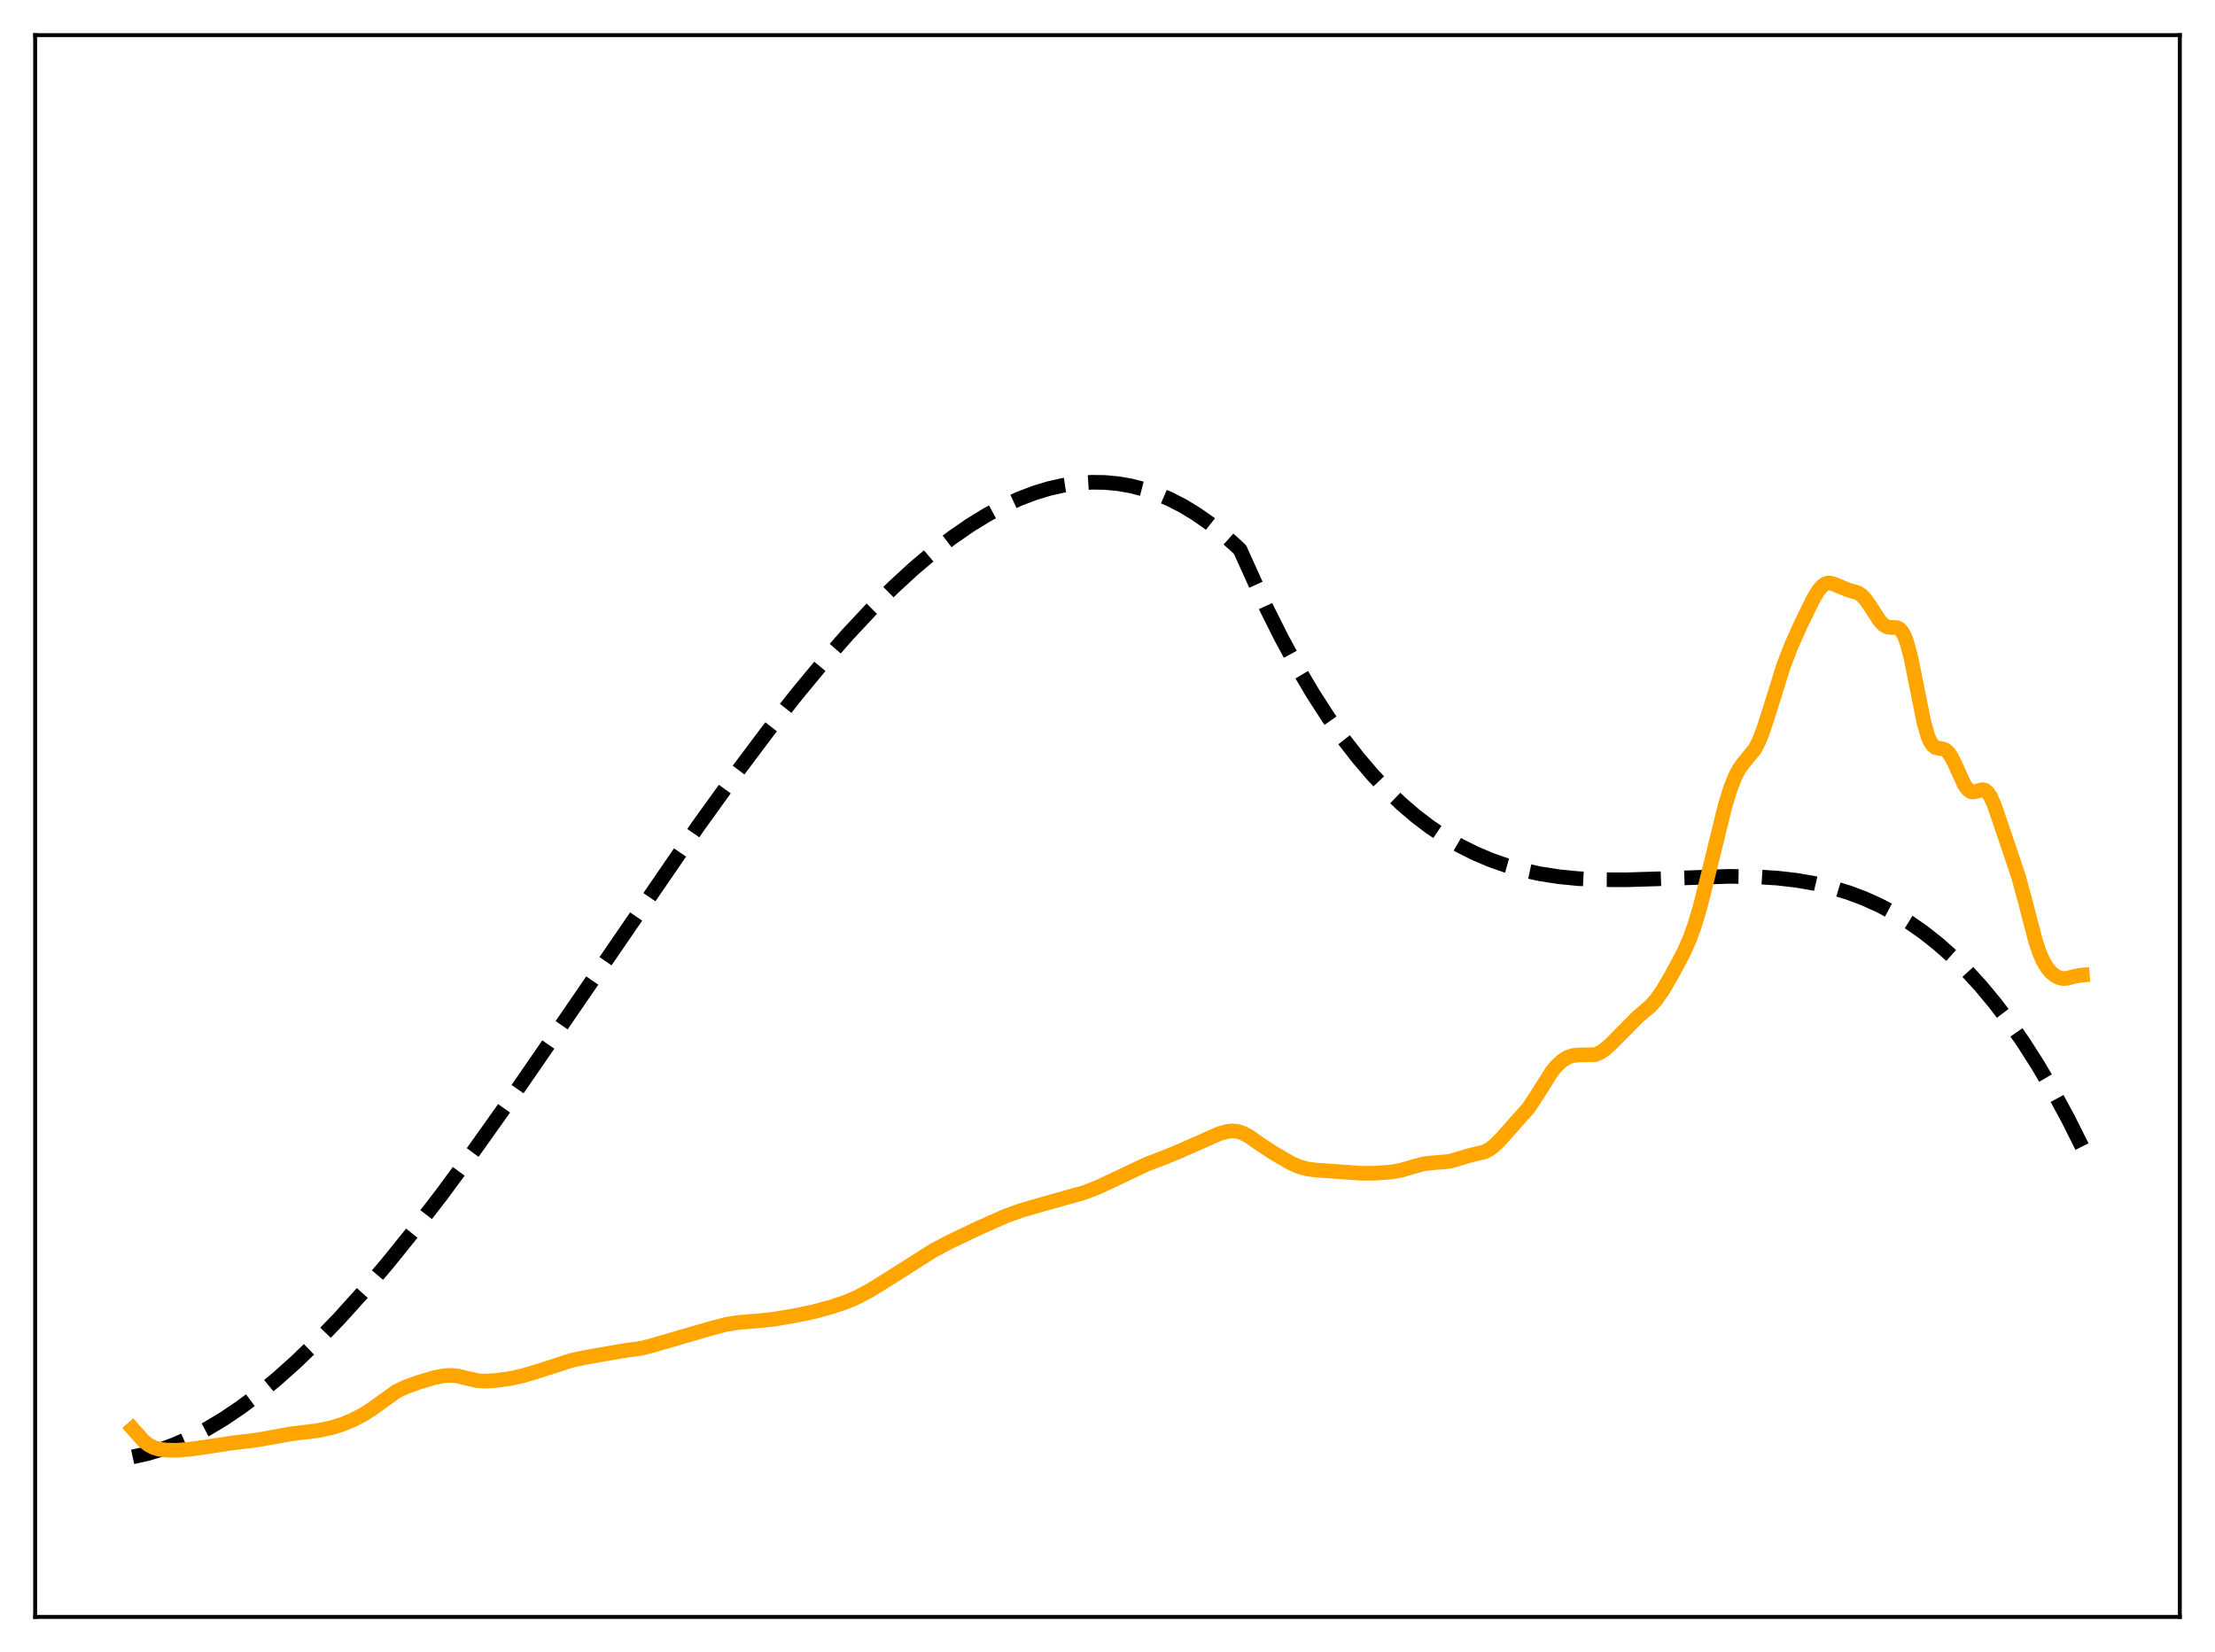 <?xml version="1.0" encoding="utf-8" standalone="no"?>
<!DOCTYPE svg PUBLIC "-//W3C//DTD SVG 1.1//EN"
  "http://www.w3.org/Graphics/SVG/1.1/DTD/svg11.dtd">
<svg xmlns:xlink="http://www.w3.org/1999/xlink" width="453.6pt" height="338.4pt" viewBox="0 0 453.6 338.4" xmlns="http://www.w3.org/2000/svg" version="1.1">
 <defs>
  <style type="text/css">*{stroke-linejoin: round; stroke-linecap: butt}</style>
 </defs>
 <g id="figure_1">
  <g id="patch_1">
   <path d="M 0 338.4 
L 453.6 338.4 
L 453.6 0 
L 0 0 
z
" style="fill: #ffffff"/>
  </g>
  <g id="axes_1">
   <g id="patch_2">
    <path d="M 7.2 331.2 
L 446.4 331.2 
L 446.4 7.2 
L 7.2 7.2 
z
" style="fill: #ffffff"/>
   </g>
   <g id="matplotlib.axis_1"/>
   <g id="matplotlib.axis_2"/>
   <g id="line2d_1">
    <path d="M 27.164 298.416 
L 30.092 297.77 
L 33.02 296.899 
L 35.948 295.809 
L 39.142 294.38 
L 42.336 292.71 
L 45.796 290.638 
L 49.257 288.305 
L 52.983 285.514 
L 56.71 282.448 
L 60.703 278.876 
L 64.961 274.757 
L 69.487 270.056 
L 74.278 264.742 
L 79.335 258.792 
L 84.659 252.19 
L 90.515 244.578 
L 97.169 235.551 
L 104.889 224.686 
L 114.737 210.406 
L 142.953 169.236 
L 150.672 158.507 
L 157.327 149.634 
L 163.183 142.186 
L 168.506 135.756 
L 173.564 129.99 
L 178.355 124.869 
L 182.88 120.366 
L 187.139 116.447 
L 191.132 113.076 
L 194.858 110.209 
L 198.585 107.627 
L 202.045 105.498 
L 205.505 103.639 
L 208.7 102.173 
L 211.894 100.957 
L 214.822 100.07 
L 217.75 99.407 
L 220.678 98.976 
L 223.606 98.785 
L 226.268 98.824 
L 228.929 99.071 
L 231.591 99.533 
L 234.253 100.214 
L 236.915 101.12 
L 239.577 102.256 
L 242.239 103.628 
L 244.9 105.241 
L 247.562 107.1 
L 250.224 109.21 
L 253.152 111.829 
L 253.951 112.598 
L 259.274 124.378 
L 262.468 130.764 
L 265.663 136.652 
L 268.857 142.061 
L 272.051 147.012 
L 275.245 151.524 
L 278.173 155.291 
L 281.101 158.72 
L 284.029 161.829 
L 286.957 164.63 
L 289.885 167.14 
L 292.813 169.375 
L 295.741 171.348 
L 298.935 173.221 
L 302.129 174.822 
L 305.324 176.17 
L 308.518 177.285 
L 311.978 178.253 
L 315.439 178.996 
L 319.165 179.573 
L 323.158 179.971 
L 327.683 180.191 
L 333.007 180.213 
L 339.927 179.998 
L 354.035 179.507 
L 359.359 179.577 
L 363.884 179.856 
L 367.876 180.316 
L 371.603 180.963 
L 375.063 181.779 
L 378.524 182.828 
L 381.718 184.026 
L 384.912 185.464 
L 388.106 187.162 
L 391.034 188.963 
L 393.962 191.015 
L 396.89 193.332 
L 399.818 195.93 
L 402.746 198.825 
L 405.674 202.03 
L 408.602 205.562 
L 411.53 209.435 
L 414.458 213.665 
L 417.386 218.268 
L 420.314 223.258 
L 423.508 229.161 
L 426.436 235.01 
L 426.436 235.01 
" clip-path="url(#p35afe8b9ef)" style="fill: none; stroke-dasharray: 11.1,4.8; stroke-dashoffset: 0; stroke: #000000; stroke-width: 3"/>
   </g>
   <g id="line2d_2">
    <path d="M 27.164 292.638 
L 29.293 295.039 
L 30.358 295.917 
L 31.423 296.492 
L 32.487 296.819 
L 34.084 297.032 
L 36.214 297.065 
L 38.876 296.857 
L 42.602 296.316 
L 47.66 295.551 
L 52.451 294.989 
L 59.638 293.696 
L 64.961 293.059 
L 67.889 292.44 
L 70.019 291.779 
L 72.415 290.778 
L 74.544 289.662 
L 76.407 288.433 
L 81.199 284.989 
L 83.062 284.106 
L 85.724 283.144 
L 88.918 282.192 
L 91.047 281.78 
L 92.378 281.713 
L 93.709 281.849 
L 95.572 282.306 
L 97.702 282.795 
L 99.299 282.907 
L 101.428 282.783 
L 104.356 282.387 
L 107.018 281.81 
L 109.946 280.94 
L 117.133 278.62 
L 120.86 277.862 
L 127.78 276.665 
L 131.507 276.139 
L 133.903 275.506 
L 145.615 272.088 
L 148.809 271.257 
L 151.204 270.879 
L 154.665 270.602 
L 158.125 270.262 
L 162.65 269.509 
L 166.643 268.686 
L 170.369 267.662 
L 173.297 266.676 
L 175.693 265.638 
L 178.089 264.358 
L 181.549 262.227 
L 191.132 256.144 
L 194.592 254.317 
L 200.448 251.525 
L 206.038 249.047 
L 209.232 247.906 
L 213.225 246.745 
L 222.009 244.287 
L 224.937 243.141 
L 228.397 241.519 
L 234.785 238.493 
L 238.512 237.062 
L 241.706 235.747 
L 249.692 232.211 
L 251.289 231.761 
L 252.353 231.644 
L 253.418 231.741 
L 254.483 232.079 
L 255.814 232.799 
L 258.209 234.479 
L 260.871 236.22 
L 264.332 238.217 
L 265.929 238.938 
L 267.526 239.401 
L 269.389 239.658 
L 278.705 240.33 
L 281.633 240.309 
L 284.828 240.076 
L 286.957 239.699 
L 289.353 238.991 
L 291.482 238.412 
L 293.079 238.21 
L 296.806 237.9 
L 298.403 237.443 
L 301.065 236.64 
L 303.993 235.944 
L 305.057 235.398 
L 306.122 234.573 
L 307.453 233.223 
L 313.043 226.919 
L 314.374 224.916 
L 317.834 219.433 
L 318.899 218.178 
L 319.964 217.227 
L 321.028 216.575 
L 322.093 216.209 
L 323.158 216.091 
L 326.618 216.032 
L 327.683 215.611 
L 328.748 214.898 
L 330.079 213.671 
L 335.402 208.275 
L 338.064 206.017 
L 339.129 204.804 
L 340.46 202.908 
L 342.323 199.745 
L 344.719 195.259 
L 346.049 192.26 
L 347.114 189.284 
L 348.179 185.686 
L 349.776 179.339 
L 353.236 165.209 
L 354.301 161.704 
L 355.366 158.974 
L 356.164 157.477 
L 356.963 156.374 
L 359.359 153.45 
L 360.157 151.915 
L 360.956 149.939 
L 362.287 145.868 
L 365.215 136.47 
L 366.812 132.301 
L 368.675 128.142 
L 371.337 122.665 
L 372.401 120.913 
L 373.2 119.998 
L 373.732 119.622 
L 374.265 119.437 
L 374.797 119.426 
L 375.596 119.659 
L 378.524 120.875 
L 380.387 121.383 
L 381.185 121.898 
L 381.984 122.719 
L 383.049 124.242 
L 384.912 127.139 
L 385.711 127.985 
L 386.509 128.426 
L 387.308 128.524 
L 388.372 128.544 
L 388.905 128.759 
L 389.437 129.278 
L 389.969 130.204 
L 390.502 131.604 
L 391.3 134.603 
L 392.365 139.859 
L 393.962 147.837 
L 394.761 150.666 
L 395.293 151.926 
L 395.825 152.712 
L 396.358 153.112 
L 397.156 153.289 
L 397.955 153.409 
L 398.487 153.674 
L 399.02 154.178 
L 399.552 154.948 
L 400.351 156.528 
L 402.214 160.63 
L 403.012 161.748 
L 403.545 162.131 
L 404.077 162.241 
L 404.876 162.055 
L 405.94 161.756 
L 406.473 161.865 
L 407.005 162.272 
L 407.537 163.02 
L 408.336 164.747 
L 409.401 167.811 
L 411.796 174.892 
L 413.393 179.668 
L 414.724 184.587 
L 416.854 192.785 
L 417.652 195.154 
L 418.451 196.957 
L 419.249 198.265 
L 420.048 199.197 
L 420.847 199.849 
L 421.645 200.26 
L 422.444 200.437 
L 423.242 200.401 
L 424.573 200.059 
L 425.904 199.766 
L 426.436 199.726 
L 426.436 199.726 
" clip-path="url(#p35afe8b9ef)" style="fill: none; stroke: #ffa500; stroke-width: 3; stroke-linecap: square"/>
   </g>
   <g id="patch_3">
    <path d="M 7.2 331.2 
L 7.2 7.2 
" style="fill: none; stroke: #000000; stroke-width: 0.8; stroke-linejoin: miter; stroke-linecap: square"/>
   </g>
   <g id="patch_4">
    <path d="M 446.4 331.2 
L 446.4 7.2 
" style="fill: none; stroke: #000000; stroke-width: 0.8; stroke-linejoin: miter; stroke-linecap: square"/>
   </g>
   <g id="patch_5">
    <path d="M 7.2 331.2 
L 446.4 331.2 
" style="fill: none; stroke: #000000; stroke-width: 0.8; stroke-linejoin: miter; stroke-linecap: square"/>
   </g>
   <g id="patch_6">
    <path d="M 7.2 7.2 
L 446.4 7.2 
" style="fill: none; stroke: #000000; stroke-width: 0.8; stroke-linejoin: miter; stroke-linecap: square"/>
   </g>
  </g>
 </g>
 <defs>
  <clipPath id="p35afe8b9ef">
   <rect x="7.2" y="7.2" width="439.2" height="324"/>
  </clipPath>
 </defs>
</svg>
